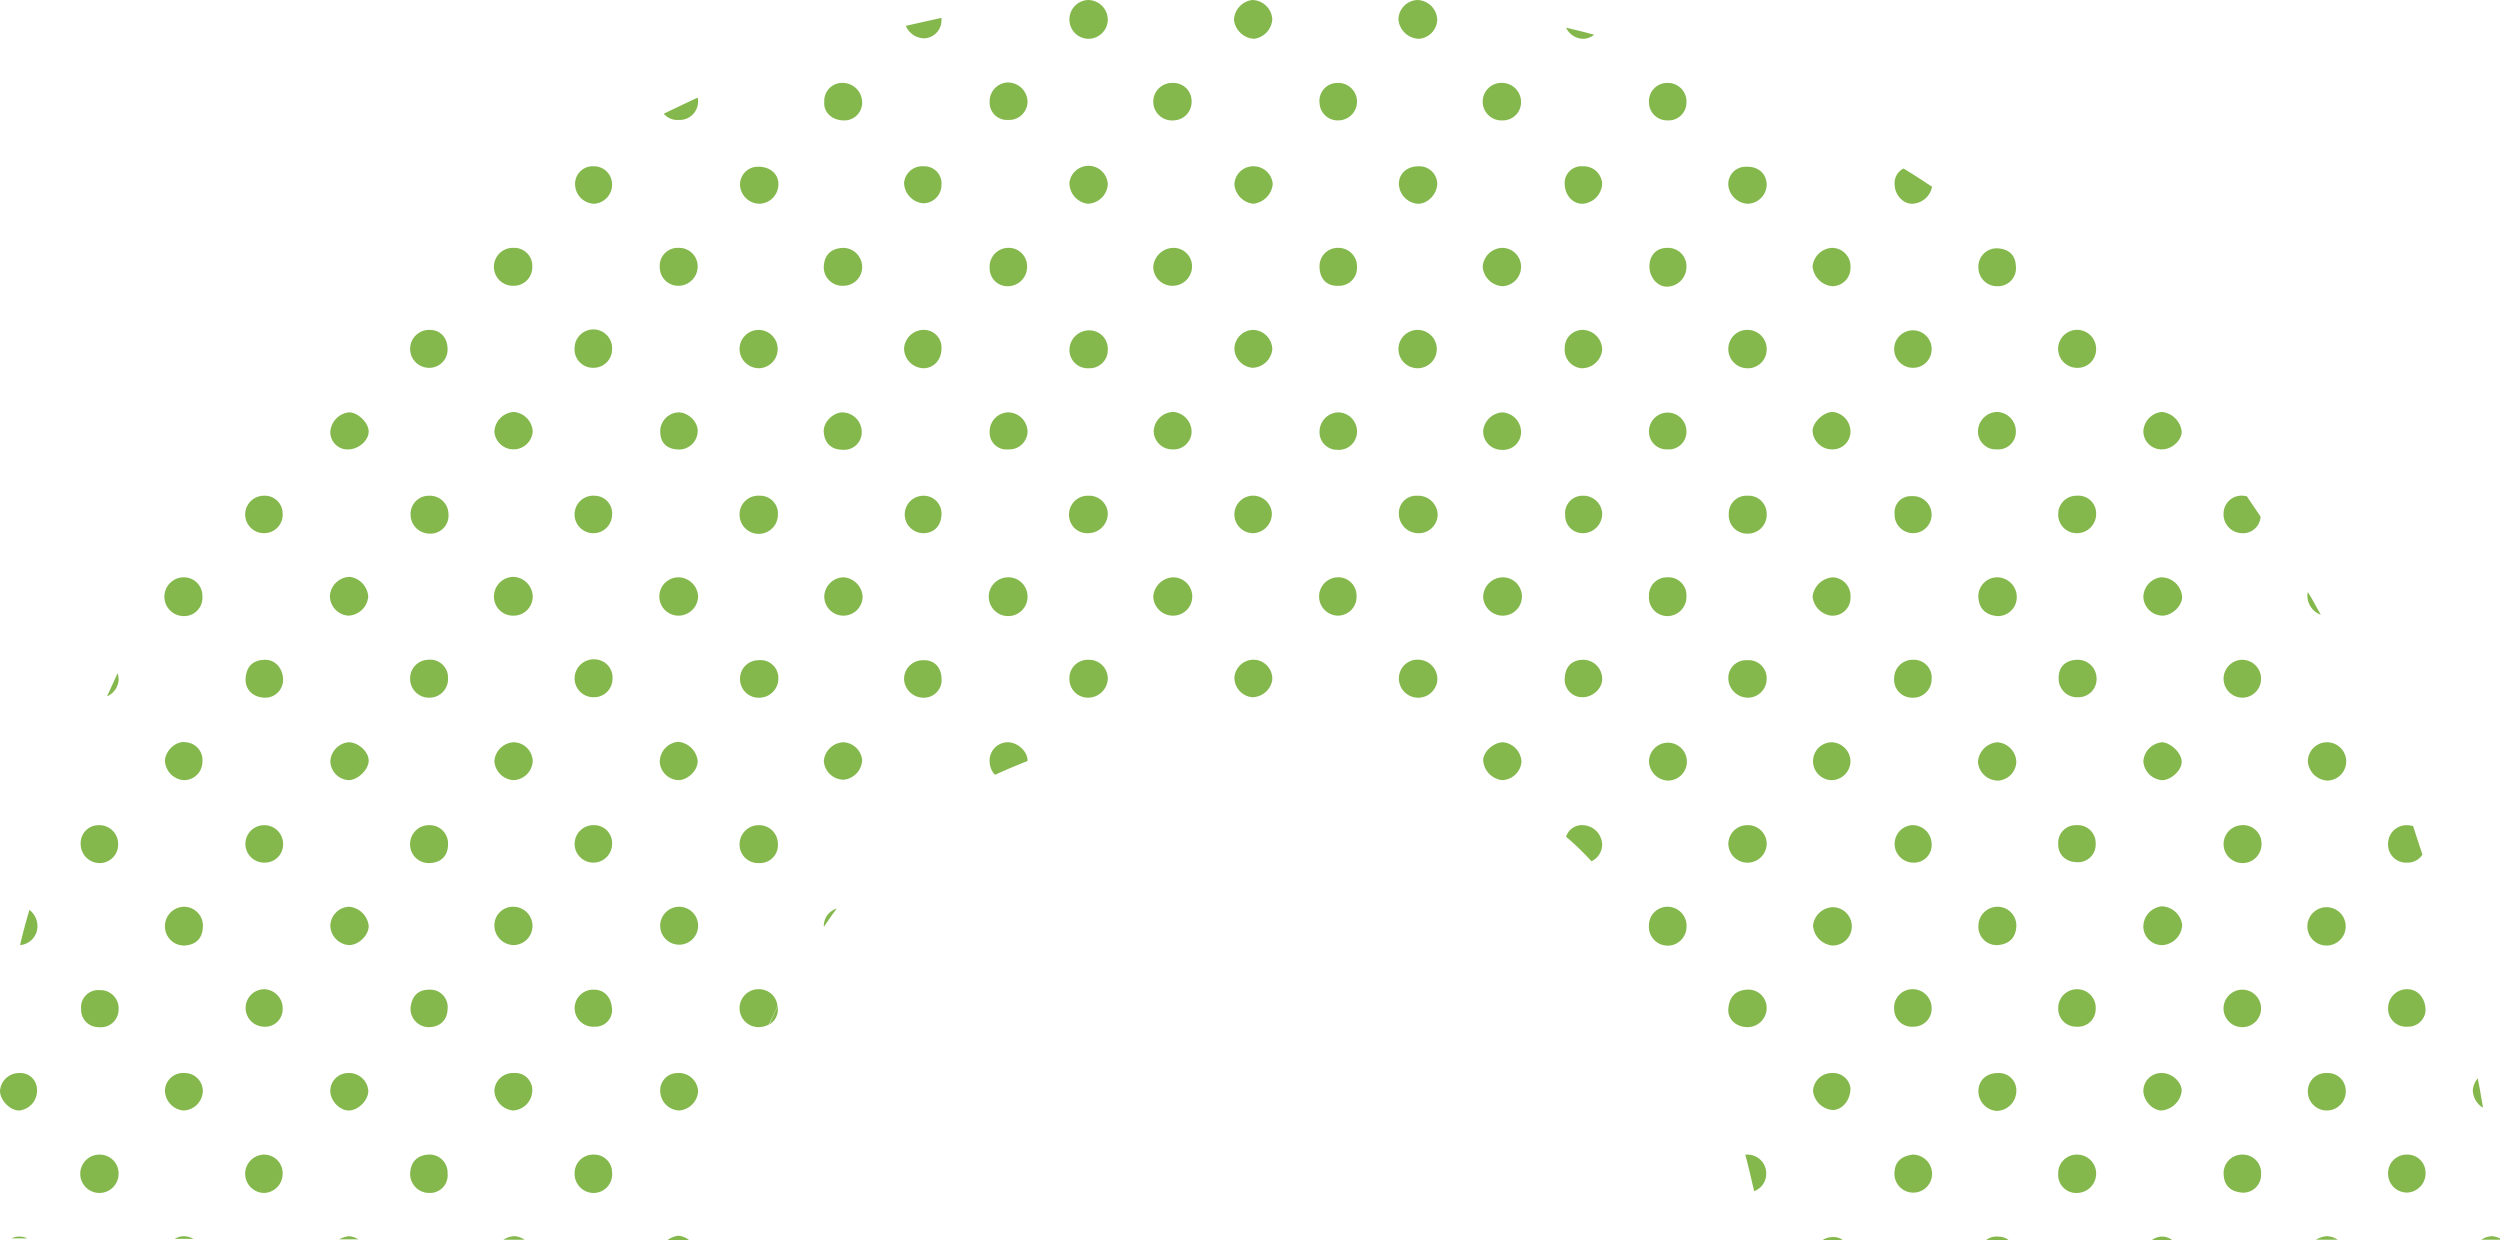 <svg xmlns="http://www.w3.org/2000/svg" width="560.8" height="278.204"><path d="M174.5 226.504v-.8c-.7 1.4-1.3 2.7-1.9 4.1a3.91 3.91 0 001.9-3.3zm-59.4-162.4a4.149 4.149 0 004.3-4.3 4.02 4.02 0 00-4.1-4.2 4.254 4.254 0 10-.2 8.5zm332.8 65.4a4.241 4.241 0 00-4.1 4.6c.2 2.6 1.8 3.9 4.3 4.1a4.232 4.232 0 004.3-4.4 4.434 4.434 0 00-4.5-4.3zm-258.7-65.4a4.2 4.2 0 004.2-4.1 4.291 4.291 0 00-4.3-4.4c-2.5.1-4.1 1.4-4.3 4a4.172 4.172 0 004.4 4.5zm-37 74a4.42 4.42 0 004.4-4.3 4.489 4.489 0 00-4.4-4.3 4.3 4.3 0 000 8.6zm369.7 74a4.3 4.3 0 10-4.3-4 4.291 4.291 0 004.3 4zm-1.3-74.2c-.7-1.2-1.3-2.4-2-3.6l-.9-1.5a2.769 2.769 0 00-.1.9 4.552 4.552 0 003 4.2zm-350.4-55.3a4.3 4.3 0 10-.1-8.6 4.292 4.292 0 00-4.2 4.2 4.352 4.352 0 004.3 4.4zm74.1 0a4.079 4.079 0 004.2-4.1 4.149 4.149 0 00-4.2-4.4 4.419 4.419 0 00-4.4 4.3 4.1 4.1 0 004.4 4.2zm275.2 195.5h4.9a4.457 4.457 0 00-2.6-.8 5.725 5.725 0 00-2.3.8zm-201-130.1a4.177 4.177 0 00-4.7 4.2 4.322 4.322 0 008.6.6 4.326 4.326 0 00-3.9-4.8zm73.6-74a4.232 4.232 0 00-4.4 4.3 4.294 4.294 0 004.1 4.3 4.215 4.215 0 004.5-4.1 4.294 4.294 0 00-4.2-4.5zm-352.9 203.9h4.2a4.688 4.688 0 00-2.1-.6 3.936 3.936 0 00-2.1.6zm73.7.2h4.8a4.85 4.85 0 00-2.1-.8 4.781 4.781 0 00-2.7.8zM244 .004a4.355 4.355 0 00-4.1 4.6 4.294 4.294 0 004.3 4.1 4.354 4.354 0 004.3-4.4 4.439 4.439 0 00-4.5-4.3zm-202.8 138.2a4.1 4.1 0 004.2-4.4 4.149 4.149 0 00-4.3-4.3 4.351 4.351 0 00.1 8.7zm73.9-.1a4.288 4.288 0 004.4-4.3 4.507 4.507 0 00-4.4-4.4 4.419 4.419 0 00-4.3 4.4 4.267 4.267 0 004.3 4.3zm110.9-8.6a4.351 4.351 0 104.5 4.3 4.316 4.316 0 00-4.5-4.3zm111 0a4.487 4.487 0 00-4.3 4.4 4.423 4.423 0 004.5 4.2 4.301 4.301 0 00-.2-8.6zm37 0a4.02 4.02 0 00-4.1 4.2 4.159 4.159 0 004.1 4.5 4.291 4.291 0 004.3-4.4 4.041 4.041 0 00-4.3-4.3zm-221.9-65.4a4.334 4.334 0 004.4-4.2 4.147 4.147 0 00-4.3-4.3 4.015 4.015 0 00-4.2 4.3 4.141 4.141 0 004.1 4.2zm-110.7 139.3a4.352 4.352 0 00-4.4 4.3 4.291 4.291 0 004.3 4.4c2.5-.1 4.1-1.5 4.2-4.1a4.241 4.241 0 00-4.1-4.6zm73.7 0a4.161 4.161 0 00-4.2 4.2 4.419 4.419 0 004.3 4.4 4.3 4.3 0 10-.1-8.6zm259 0a4.138 4.138 0 00-4.2 4.1 4.215 4.215 0 108.4.7 4.271 4.271 0 00-4.2-4.8zm74 8.6c2.5-.2 4-1.5 4.2-4.1a4.215 4.215 0 00-4.1-4.5 4.29 4.29 0 00-4.4 4.3 4.094 4.094 0 004.3 4.3zm37.1 0a4.744 4.744 0 004.3-4.6 4.8 4.8 0 00-4.5-4.1 4.612 4.612 0 00-4.2 4.3 4.2 4.2 0 004.4 4.4zm-185.3-82.5a4.306 4.306 0 00.2 8.6 4.205 4.205 0 004.2-4.4 4.1 4.1 0 00-4.4-4.2zm-73.9-73.9a4.226 4.226 0 00-4 4.6 3.993 3.993 0 004.2 4 4.355 4.355 0 004.2-4.5 4.129 4.129 0 00-4.4-4.1zm37.1 8.5a4.354 4.354 0 004.3-4.4 4.14 4.14 0 00-4.2-4.1 4.581 4.581 0 00-4.5 4.3 4.272 4.272 0 004.4 4.2zm55.2-55.4a4.439 4.439 0 004.1-4.3 4.578 4.578 0 00-4.4-4.4 4.419 4.419 0 00-4.3 4.4 4.75 4.75 0 004.6 4.3zm18.8 55.5a4.366 4.366 0 004.1-4.3 4.228 4.228 0 00-4.1-4.3 4.508 4.508 0 00-4.5 4.3 4.735 4.735 0 004.5 4.3zm36.9-8.6c-2.5 0-4 1.7-4 4.2 0 2.4 1.8 4.5 3.9 4.5a4.42 4.42 0 004.4-4.3 4.121 4.121 0 00-4.3-4.4zm-221.6 147.8a4.269 4.269 0 00-4.3 4 4.255 4.255 0 104.3-4zm36.7-176.4a4 4 0 004.3-3.9 4.41 4.41 0 00-4.1-4.5 4.042 4.042 0 00-4.4 4.2c-.2 2.3 1.6 4.1 4.2 4.2zm128.9 47a4.3 4.3 0 000 8.6 4.3 4.3 0 100-8.6zm147.9 74c-2.7.1-4.2 1.7-4.1 4.3a4.155 4.155 0 004.5 4.1 4.055 4.055 0 004-4.2 4.209 4.209 0 00-4.4-4.2zm-221.7-36.8a4.211 4.211 0 00-4.4 4.2 4.1 4.1 0 004.4 4.2 4.419 4.419 0 004.3-4.4 4.148 4.148 0 00-4.3-4zm-111.1 147.8a4.149 4.149 0 00-4.2 4.4 4.268 4.268 0 004.4 4.2 4.171 4.171 0 004-4.6 3.993 3.993 0 00-4.2-4zm263.1 4.2a4.2 4.2 0 00-4.1-4.2h-.6c.8 3 1.4 5.7 2 8.2a4.163 4.163 0 002.7-4zm-320.1 14.8h4.3a5.225 5.225 0 00-2.1-.7 5.677 5.677 0 00-2.2.7zm73.6.2h4.9a4.173 4.173 0 00-2.5-1 5.134 5.134 0 00-2.4 1zm295.8 0h5.1a3.566 3.566 0 00-2.3-.8 3.749 3.749 0 00-2.8.8zm111.1-.1h4.2v-.3a4.756 4.756 0 00-1.8-.5 4.31 4.31 0 00-2.4.8zm-478.5-140a4.654 4.654 0 004.5-4.3 4.8 4.8 0 00-4.1-4.4 4.577 4.577 0 00-4.5 4.3 4.463 4.463 0 004.1 4.4zm239.8-26.9a3.87 3.87 0 00-4.1 3.8 4.377 4.377 0 004.2 4.6 4.233 4.233 0 004.5-4.2 4.382 4.382 0 00-4.6-4.2zm-147.5 110.7a4.255 4.255 0 10-.4 8.5 5.136 5.136 0 002.5-.6c.6-1.4 1.3-2.7 1.9-4.1a4.119 4.119 0 00-4-3.8zm-59.5-51.1a4.6 4.6 0 004.2 4.2 4.489 4.489 0 004.4-4.3 4.363 4.363 0 00-4.2-4.2 4.561 4.561 0 00-4.4 4.3zm170-170.8a4.7 4.7 0 00-4.1 4.4 4.816 4.816 0 004.5 4.3 4.7 4.7 0 004.1-4.4 4.577 4.577 0 00-4.5-4.3zm110.9 222c-2.7.2-3.9 1.8-4.1 4.3-.2 2.4 1.9 4.2 4.5 4.1a4.294 4.294 0 004.1-4.3 4.1 4.1 0 00-4.5-4.1zm93.4-83.9c2.1-.1 4.3-2.2 4.3-4.2a4.729 4.729 0 00-4.8-4.4 4.534 4.534 0 00-3.9 4.5 4.38 4.38 0 004.4 4.1zm-295.9-8.6a4.42 4.42 0 00-4.4 4.3 4.3 4.3 0 108.6 0 4.611 4.611 0 00-4.2-4.3zm-18.9-18.3a4.178 4.178 0 00-4.5 4.2 4.3 4.3 0 008.6.1 3.989 3.989 0 00-4.1-4.3zm277.8 129.5c-2.5 0-4.3 1.5-4.4 3.9a4.432 4.432 0 004.1 4.6 4.5 4.5 0 004.4-4.4 3.884 3.884 0 00-4.1-4.1zm-185-111.2a4.654 4.654 0 00-4.5 4.3 4.42 4.42 0 004.4 4.3 4.3 4.3 0 00.1-8.6zm258.9 45.6a4.3 4.3 0 10-4.4-4.3 4.639 4.639 0 004.4 4.3zm-258.8-148.1a4.142 4.142 0 004-4.3 4.075 4.075 0 00-4.2-4.1 4.211 4.211 0 10.2 8.4zm-167.3 232c-2.5.2-3.9 1.7-4 4.3a4.268 4.268 0 004.3 4.3 3.966 3.966 0 004.1-4.4 4.042 4.042 0 00-4.4-4.2zm296-213.3a4.354 4.354 0 004.3-4.4c-.1-2.4-1.9-4-4.6-3.9a3.882 3.882 0 00-4 4.2 4.6 4.6 0 004.3 4.1zm74 213.3a4.149 4.149 0 00-4.3 4.3 4.042 4.042 0 004.3 4.3 4.346 4.346 0 004.2-4.1 4.236 4.236 0 00-4.2-4.5zm37 0a4.14 4.14 0 00-4.2 4.1c0 2.6 1.3 4.1 3.9 4.4a3.989 3.989 0 004.5-4.1 4.1 4.1 0 00-4.2-4.4zm-202.9-203.4a4.079 4.079 0 00-4.1 4.2c0 2.7 1.6 4.4 4.1 4.3a4.016 4.016 0 004.3-4.2 4.149 4.149 0 00-4.3-4.3zm148.1 8.6a4.028 4.028 0 004-4.5c-.1-2.6-1.7-3.9-4.2-4a4.1 4.1 0 00-4.2 4.4 4.19 4.19 0 004.4 4.1zm-278.1 120.9a4.292 4.292 0 00-4.2 4.2 4.149 4.149 0 004.3 4.3 4.042 4.042 0 004.3-4.3 4.209 4.209 0 00-4.4-4.2zm295.6-102.6a4.149 4.149 0 004.5-4.1 4.284 4.284 0 00-3.9-4.4 4.261 4.261 0 10-.6 8.5zm-313.5-55.6a4.153 4.153 0 004.4-4.2 2.2 2.2 0 00-.1-.8c-2.6 1.2-5.1 2.4-7.6 3.6a3.946 3.946 0 003.3 1.4zM96 82.504a4.1 4.1 0 004.4-4.2c0-2.6-1.7-4.4-4.2-4.3a4.254 4.254 0 00-.2 8.5zm111-8.5a4.438 4.438 0 00-4.2 4.2 4.489 4.489 0 004.3 4.4c2.4 0 4.1-1.9 4.1-4.5a3.961 3.961 0 00-4.2-4.1zm221.9 8.5a4.15 4.15 0 004.4-3.9 4.206 4.206 0 10-4.4 3.9zm-332.6 28.7a4.079 4.079 0 00-4.2 4.1 4.291 4.291 0 004.3 4.4 4.044 4.044 0 004.2-4.4 4.163 4.163 0 00-4.3-4.1zm295.7 0a3.964 3.964 0 00-4.2 4.1 4.121 4.121 0 004.3 4.4 4.211 4.211 0 004.2-4.4 4.047 4.047 0 00-4.3-4.1zm74 8.4a4.3 4.3 0 004.2-4.5 3.948 3.948 0 00-4.3-3.9 4.078 4.078 0 00-4.2 4.1 4.15 4.15 0 004.3 4.3zm-332.5 28.3a4.3 4.3 0 00-4.6 4.1 4.227 4.227 0 004.3 4.4 4.139 4.139 0 004.2-4.1 4.1 4.1 0 00-3.9-4.4zm110.6.1a4.1 4.1 0 00-4.2 4.4 4.141 4.141 0 004.2 4.1 4.42 4.42 0 004.4-4.3 4.209 4.209 0 00-4.4-4.2zm-73.6 8.5a4.294 4.294 0 004.1-4.3 4 4 0 00-4.5-4.1 4.139 4.139 0 00-4.1 4.2 4.181 4.181 0 004.5 4.2zm221.6 0a4.225 4.225 0 004.2-4.2 4.044 4.044 0 00-4.4-4.2 3.963 3.963 0 00-4.2 4.1 4.42 4.42 0 004.4 4.3zm56.2 18.6a4.351 4.351 0 004-4.3 4.612 4.612 0 00-4.2-4.3 4.732 4.732 0 00-4.4 4.4 4.515 4.515 0 004.6 4.2zm-56.4 10a4.225 4.225 0 00-4.2 4.2 4.303 4.303 0 108.6-.3 4.219 4.219 0 00-4.4-3.9zm110.9 0a4.255 4.255 0 00.1 8.5 4.232 4.232 0 004.4-4.3 4.125 4.125 0 00-4.5-4.2zm-424.4 18.3a4.354 4.354 0 00-4.3 4.4 4.516 4.516 0 004.2 4.2c2.2 0 4.5-2.3 4.4-4.4a4.885 4.885 0 00-4.3-4.2zm106.4 4.1v.4c1-1.4 1.9-2.8 2.9-4.1a4.087 4.087 0 00-2.9 3.7zm-162.5 51.5a4.3 4.3 0 104.3 4.4 4.225 4.225 0 00-4.3-4.4zm462.4 18.4a3.861 3.861 0 00-2 .8h4.6a3.66 3.66 0 00-2.6-.8zm-351.6-194.9a4.14 4.14 0 004.2-4.1 4.206 4.206 0 10-8.4-.4 4.125 4.125 0 004.2 4.5zm222.1-73.8a4.169 4.169 0 002.4-.9c-2.1-.6-4.2-1.1-6.3-1.6a4.306 4.306 0 003.9 2.5zm-202.8 166.3c2.1-.2 4.2-2.3 4.1-4.4a4.883 4.883 0 00-4.3-4.2 4.519 4.519 0 00-4.2 4.6 4.361 4.361 0 004.4 4zm73.8-8.5a4.1 4.1 0 00-4.2 4.4 4.313 4.313 0 001.2 2.9c2.4-1.1 4.8-2.1 7.3-3.1v-.1c0-2-2.1-4-4.3-4.1zm-130-10a4.174 4.174 0 004.3-4.4 4 4 0 00-4.5-4.1 4.146 4.146 0 00-4 4.3 4.225 4.225 0 004.2 4.2zm-74 37.1a4.149 4.149 0 004.3-4.3 4.211 4.211 0 00-4.4-4.2 4.025 4.025 0 00-4 4.3 4.275 4.275 0 004.1 4.2zm148-156.2a4 4 0 00-4.2 4 4.42 4.42 0 004.4 4.3 4.359 4.359 0 004.2-4.5c0-2.2-1.9-3.8-4.4-3.8zm369.7 221.6a4.149 4.149 0 00-4.2 4.4 4.21 4.21 0 004.5 4.1 4.32 4.32 0 003.9-4.5 4.055 4.055 0 00-4.2-4zm-110.9 0c-2 .3-3.8 1.2-4 3.7a4.224 4.224 0 108.4.8 4.331 4.331 0 00-4.4-4.5zm-369.6 0a4.301 4.301 0 00-.2 8.6 4.292 4.292 0 004.2-4.2 4.17 4.17 0 00-4-4.4zm-17.7-92.5c-2.2-.4-4.5 1.8-4.7 4a4.565 4.565 0 004.2 4.5 4.12 4.12 0 004.2-4 4.023 4.023 0 00-3.7-4.5zm54.7 18.6a4.231 4.231 0 00-4.4 4 4.178 4.178 0 004.2 4.5c2.7 0 4.3-1.6 4.3-4.2a4.1 4.1 0 00-4.1-4.3zm18.8-92.7a4.654 4.654 0 00-4.3 4.5 4.316 4.316 0 008.6-.1 4.639 4.639 0 00-4.3-4.4zm332.7 0a4.426 4.426 0 00-4.2 4.5 4.007 4.007 0 004.3 3.9 3.941 3.941 0 004.2-4 4.354 4.354 0 00-4.3-4.4zm-240.7-83.8a4.059 4.059 0 004-4.2v-.4c-2.7.6-5.4 1.2-8 1.8a4.57 4.57 0 004 2.8zm19 83.9a4.271 4.271 0 00-4.2 4.4 3.761 3.761 0 004.2 3.9 4.085 4.085 0 004.3-4 4.4 4.4 0 00-4.3-4.3zm-37.3 0c-2.2.1-4.4 2.4-4.1 4.6.3 2.6 1.9 3.8 4.4 3.8a3.937 3.937 0 004.1-4.1 4.416 4.416 0 00-4.4-4.3zm148.2-65.5a4.055 4.055 0 004.1-4.1 4.28 4.28 0 00-4-4.3 4.214 4.214 0 10-.1 8.4zm17.6 55.6a4.584 4.584 0 004.7-4.1 4.49 4.49 0 00-4.2-4.5 4.015 4.015 0 00-4.2 4.1 4.157 4.157 0 003.7 4.5zm-73.6-8.6a4.292 4.292 0 00-4.2 4.2 4.439 4.439 0 004.1 4.3 4.618 4.618 0 004.4-4.1 4.419 4.419 0 00-4.3-4.4zm129.9-9.8a4.079 4.079 0 004.1-4.2 4.153 4.153 0 00-4.2-4.4 4.61 4.61 0 00-4.3 4.2 4.9 4.9 0 004.4 4.4zm-369.6 176.5a4.079 4.079 0 00-4.4 3.8 4.575 4.575 0 004.1 4.6 4.487 4.487 0 004.4-4.3 4.054 4.054 0 00-4.1-4.1zm276.6-195c2.2.1 4.3-2.1 4.4-4.4a4 4 0 00-4.2-4c-2.5 0-4.3 1.5-4.4 3.8a4.589 4.589 0 004.2 4.6zm-74 0a4.65 4.65 0 004.5-4.3 4.323 4.323 0 00-8.6-.5 4.692 4.692 0 004.1 4.8zm217.7 180.5a4 4 0 004.1 4.1 3.948 3.948 0 004.3-3.9 4.159 4.159 0 00-4.1-4.5 4.207 4.207 0 00-4.3 4.3zm-402.5-41.1a4.2 4.2 0 00.1 8.4 4.1 4.1 0 004.2-4.4 4.209 4.209 0 00-4.3-4zm129.9-18.6a4.613 4.613 0 00-4.3 4.2 4.494 4.494 0 004.5 4.2 4.618 4.618 0 004.1-4.4 4.424 4.424 0 00-4.3-4zm-162.5-14a6.051 6.051 0 00-.2-1.5c-.8 1.7-1.6 3.5-2.4 5.2a4.285 4.285 0 002.6-3.7zm476.6 4a4.255 4.255 0 00-.4-8.5 4.255 4.255 0 00.4 8.5zm-74.1-8.5a4.138 4.138 0 00-4.2 4.1 4.029 4.029 0 003.9 4.4 4.159 4.159 0 004.5-4.1 3.993 3.993 0 00-4.2-4.4zm-369.8 0c-2.6.1-4 1.5-4.2 4.1-.2 2.5 1.6 4.3 4.2 4.4a4 4 0 004.2-4c0-2.6-1.8-4.6-4.2-4.5zm351.9-18.5a4.91 4.91 0 00-4.6 4.3 4.786 4.786 0 004.2 4.3 4.013 4.013 0 004.3-4.2 4.156 4.156 0 00-3.9-4.4zm145.8 119c-.4-2.1-.7-4.3-1.2-6.6a4.793 4.793 0 00-1.1 2.6 4.731 4.731 0 002.3 4zm-330.9-221.6a4.153 4.153 0 004.4-4.2 4.423 4.423 0 00-4.5-4.2 4.213 4.213 0 00-4 4.3 3.884 3.884 0 004.1 4.1zm272.7 88.1a4.226 4.226 0 004 4.6 3.962 3.962 0 004.3-3.7c-1-1.5-2.1-3.1-3.1-4.6-.3 0-.5-.1-.8-.1a4.015 4.015 0 00-4.4 3.8zm-490.4 92.8a4.6 4.6 0 00-1.8-3.7c-.8 2.7-1.5 5.3-2.1 7.9a4.249 4.249 0 003.9-4.2zm-5.8 70h3.5a3.287 3.287 0 00-1.7-.4 3.425 3.425 0 00-1.8.4zm204.5-129.7a4.207 4.207 0 00-4.3 4.3 4.369 4.369 0 004.6 4.1 3.961 3.961 0 003.8-4.4c-.1-2.5-1.7-4.1-4.1-4zm314.9 92.6a4.066 4.066 0 00-4.3 3.9 4.255 4.255 0 108.5.1 4 4 0 00-4.2-4zm13.7-51.5a4.042 4.042 0 004.3 4.3 3.912 3.912 0 003.4-1.8c-.7-2.1-1.4-4.3-2.1-6.4a5.9 5.9 0 00-1.4-.2 4.141 4.141 0 00-4.2 4.1zm-383.7 51.5a3.866 3.866 0 00-3.9 4 4.419 4.419 0 004.3 4.4 4.61 4.61 0 004.2-4.3 4.308 4.308 0 00-4.6-4.1zm-36.7 0a4.156 4.156 0 00-4.4 3.9 4.644 4.644 0 004.2 4.5 4.562 4.562 0 004.3-4.4 3.806 3.806 0 00-4.1-4zm350.5-55.6a3.938 3.938 0 00-4.1 4.1c-.1 2.5 1.7 4.2 4.3 4.2a3.938 3.938 0 004.1-4.1 4.016 4.016 0 00-4.3-4.2zm-106.4 4.4a4.483 4.483 0 00-4.3-4.4 3.707 3.707 0 00-3.8 2.6 59.008 59.008 0 015.7 5.5 4.207 4.207 0 002.4-3.7zm-341.2 36.9a3.865 3.865 0 003.9 4 3.974 3.974 0 004.5-4 4.069 4.069 0 00-4.2-4.3 3.87 3.87 0 00-4.2 4.3zm59.9 14.3a4.016 4.016 0 00-4 4.3c.2 2.2 2.3 4.2 4.3 4.1 2.1-.1 4.4-2.5 4.2-4.6a4.308 4.308 0 00-4.5-3.8zm17.8-10.3c2.6.1 4.4-1.4 4.5-4a3.92 3.92 0 00-4.1-4.4c-2.7 0-3.9 1.6-4.2 4a4.121 4.121 0 003.8 4.4zm167.4-138a4.508 4.508 0 00-4.5 4.3 4.141 4.141 0 004.2 4.1 4.025 4.025 0 004.3-4 4.522 4.522 0 00-4-4.4zm-185 82.6c2.1-.1 4.5-2.5 4.4-4.5s-2.4-4-4.5-4a4.52 4.52 0 00-4.1 4.3 4.362 4.362 0 004.2 4.2zm222-148a4.203 4.203 0 10-.3-8.4 4.022 4.022 0 00-4 4.5 4.066 4.066 0 004.3 3.9zm189.1 217.7c0-2-2.2-4-4.4-4a4.02 4.02 0 00-4.2 4.1c.1 2.2 2.1 4.3 4.1 4.3a5 5 0 004.5-4.4zm-207.8-96.7a4.309 4.309 0 00-4.7 4 4.439 4.439 0 004 4.4 4.611 4.611 0 004.5-3.9 4.287 4.287 0 00-3.8-4.5zm73.4 0c-2.6.1-3.9 1.7-4 4.2a3.941 3.941 0 004 4.2c2.3 0 4.5-2 4.4-4.2a4.271 4.271 0 00-4.4-4.2zm74.1 45.5a3.963 3.963 0 004.2-4.3 4.278 4.278 0 00-4.5-4.1 4.211 4.211 0 00.3 8.4zm-59.2-22.7a4.452 4.452 0 004.2 4.3 4.251 4.251 0 10-4.2-4.3zm-310.6-51.2a4.159 4.159 0 004.1-4.5 4 4 0 00-4.3-3.9 4.201 4.201 0 00.2 8.4zm69.6-4.5a4.206 4.206 0 108.4.4 3.948 3.948 0 00-3.9-4.3 4.182 4.182 0 00-4.5 3.9zm296.1.1a4.155 4.155 0 103.8-3.9 3.6 3.6 0 00-3.8 3.9zm-361.6 111.3a4.291 4.291 0 00-4-4.6 4.203 4.203 0 00-.3 8.4 3.921 3.921 0 004.3-3.8zm70 3.8a3.724 3.724 0 003.9-3.6c0-2.9-1.7-4.7-4-4.7a4.16 4.16 0 10.1 8.3zM337 92.504a4.61 4.61 0 00-4.3 4.2 4.135 4.135 0 004.1 4.2 4.015 4.015 0 004.4-3.8 4.449 4.449 0 00-4.2-4.6zm-32.6 4.5a4.278 4.278 0 00-4.1-4.5 4.33 4.33 0 00-4.3 4.3 3.937 3.937 0 004.1 4.1 4.066 4.066 0 004.3-3.9zm106.7 106.5a4.618 4.618 0 00-4.4 4.1 4.825 4.825 0 004.4 4.5 4.3 4.3 0 000-8.6zm91.7 18.5a4.226 4.226 0 00-4 4.6 4.209 4.209 0 104-4.6zm-365.5-32.7a4 4 0 00-4-4.2 4.211 4.211 0 00-4.4 4.2 4.2 4.2 0 108.4 0zm271.5 88.9h4.6a3.306 3.306 0 00-2.3-.7 4.176 4.176 0 00-2.3.7zm-127.7-240.9a4.206 4.206 0 00-4.2 4.1 4.788 4.788 0 004.2 4.3 4.9 4.9 0 004.4-4.4 4.306 4.306 0 00-4.4-4zm-202.8 63.5c2.2-.1 4.4-2 4.4-4s-2.5-4.4-4.5-4.3a4.706 4.706 0 00-4.1 4.4 3.866 3.866 0 004.2 3.9zm406.7 0c2.2 0 4.4-2 4.4-4a5 5 0 00-4.5-4.4 4.6 4.6 0 00-4.1 4.3 4.078 4.078 0 004.2 4.1zm-110.9 0a3.942 3.942 0 004.2-4 4.2 4.2 0 10-8.4-.1 3.964 3.964 0 004.2 4.1zm-221.9-8.3a4.275 4.275 0 00-4.1 4.2c0 2.5 1.3 3.9 3.7 4.1a4.188 4.188 0 004.7-3.9c.2-2.1-2-4.4-4.3-4.4zm203 27.1a4.355 4.355 0 004.2-4.5 4.219 4.219 0 00-4.4-3.9 3.892 3.892 0 00-3.9 4.3 3.935 3.935 0 004.1 4.1zm-74.1 0a4.355 4.355 0 004.2-4.5 4.206 4.206 0 10-4.2 4.5zm-73.9-8.4a4.2 4.2 0 10-.1 8.4c2.4 0 4-1.6 4.1-4.2a4 4 0 00-4-4.2zm130 55.3c-2.1 0-4.4 2-4.5 4a4.811 4.811 0 004.3 4.5 4.516 4.516 0 004.3-4.1 4.618 4.618 0 00-4.1-4.4zm202.9 63.8a3.882 3.882 0 004-3.6c0-2.8-1.7-4.7-3.9-4.8a4.233 4.233 0 00-4.5 4.2 4.044 4.044 0 004.4 4.2zM374 27.004a4 4 0 004.3-3.9 4.159 4.159 0 00-4.1-4.5 4.093 4.093 0 00-4.3 4.3 4.052 4.052 0 004.1 4.1zm-166.8 10.3a4.085 4.085 0 00-4.4 3.8 4.731 4.731 0 004.3 4.5 4.139 4.139 0 004.1-4.2 3.854 3.854 0 00-4-4.1zm203.7 63.5a4 4 0 004.2-4 4.452 4.452 0 00-4-4.4c-2 0-4.5 2.3-4.5 4.3a4.366 4.366 0 004.3 4.1zm14.1-59.5c0 2.3 1.8 4.4 3.9 4.4a4.7 4.7 0 004.5-3.8c-.7-.5-1.4-.9-2.1-1.4-1.4-.9-2.8-1.8-4.3-2.7a3.634 3.634 0 00-2 3.5zm-69.9 4.4a4.731 4.731 0 004.3-4.5 4.161 4.161 0 00-4.4-3.9 3.755 3.755 0 00-4 4.1c.1 2.5 1.9 4.4 4.1 4.3zm74.1 184.6a4.015 4.015 0 004.1-4.2 4.233 4.233 0 00-4.5-4.2 4.1 4.1 0 00-3.9 4.4 3.963 3.963 0 004.3 4zm55.9-63.8a4.606 4.606 0 00-4.3 4.2 4.53 4.53 0 004.2 4.3c2 0 4.4-2.2 4.4-4.1s-2.3-4.2-4.3-4.4zm-351.8-120.8a4.283 4.283 0 004-4.3 4.055 4.055 0 00-4.1-4.1 3.942 3.942 0 00-4.2 4 4.419 4.419 0 004.3 4.4zm277.7 195a4.213 4.213 0 00-4.3 4 4.811 4.811 0 004.5 4.3c2.1-.1 3.9-2.2 3.9-4.9a3.9 3.9 0 00-4.1-3.4zm-406.6 0a4.3 4.3 0 00-4.4 4c0 2.1 2.3 4.5 4.4 4.4a4.486 4.486 0 003.9-4.8 3.724 3.724 0 00-3.9-3.6zm406.6-65.7a4.3 4.3 0 004.1-4.3 4.362 4.362 0 00-4.2-4.2 4.25 4.25 0 00.1 8.5z" fill="#84b84c"/></svg>